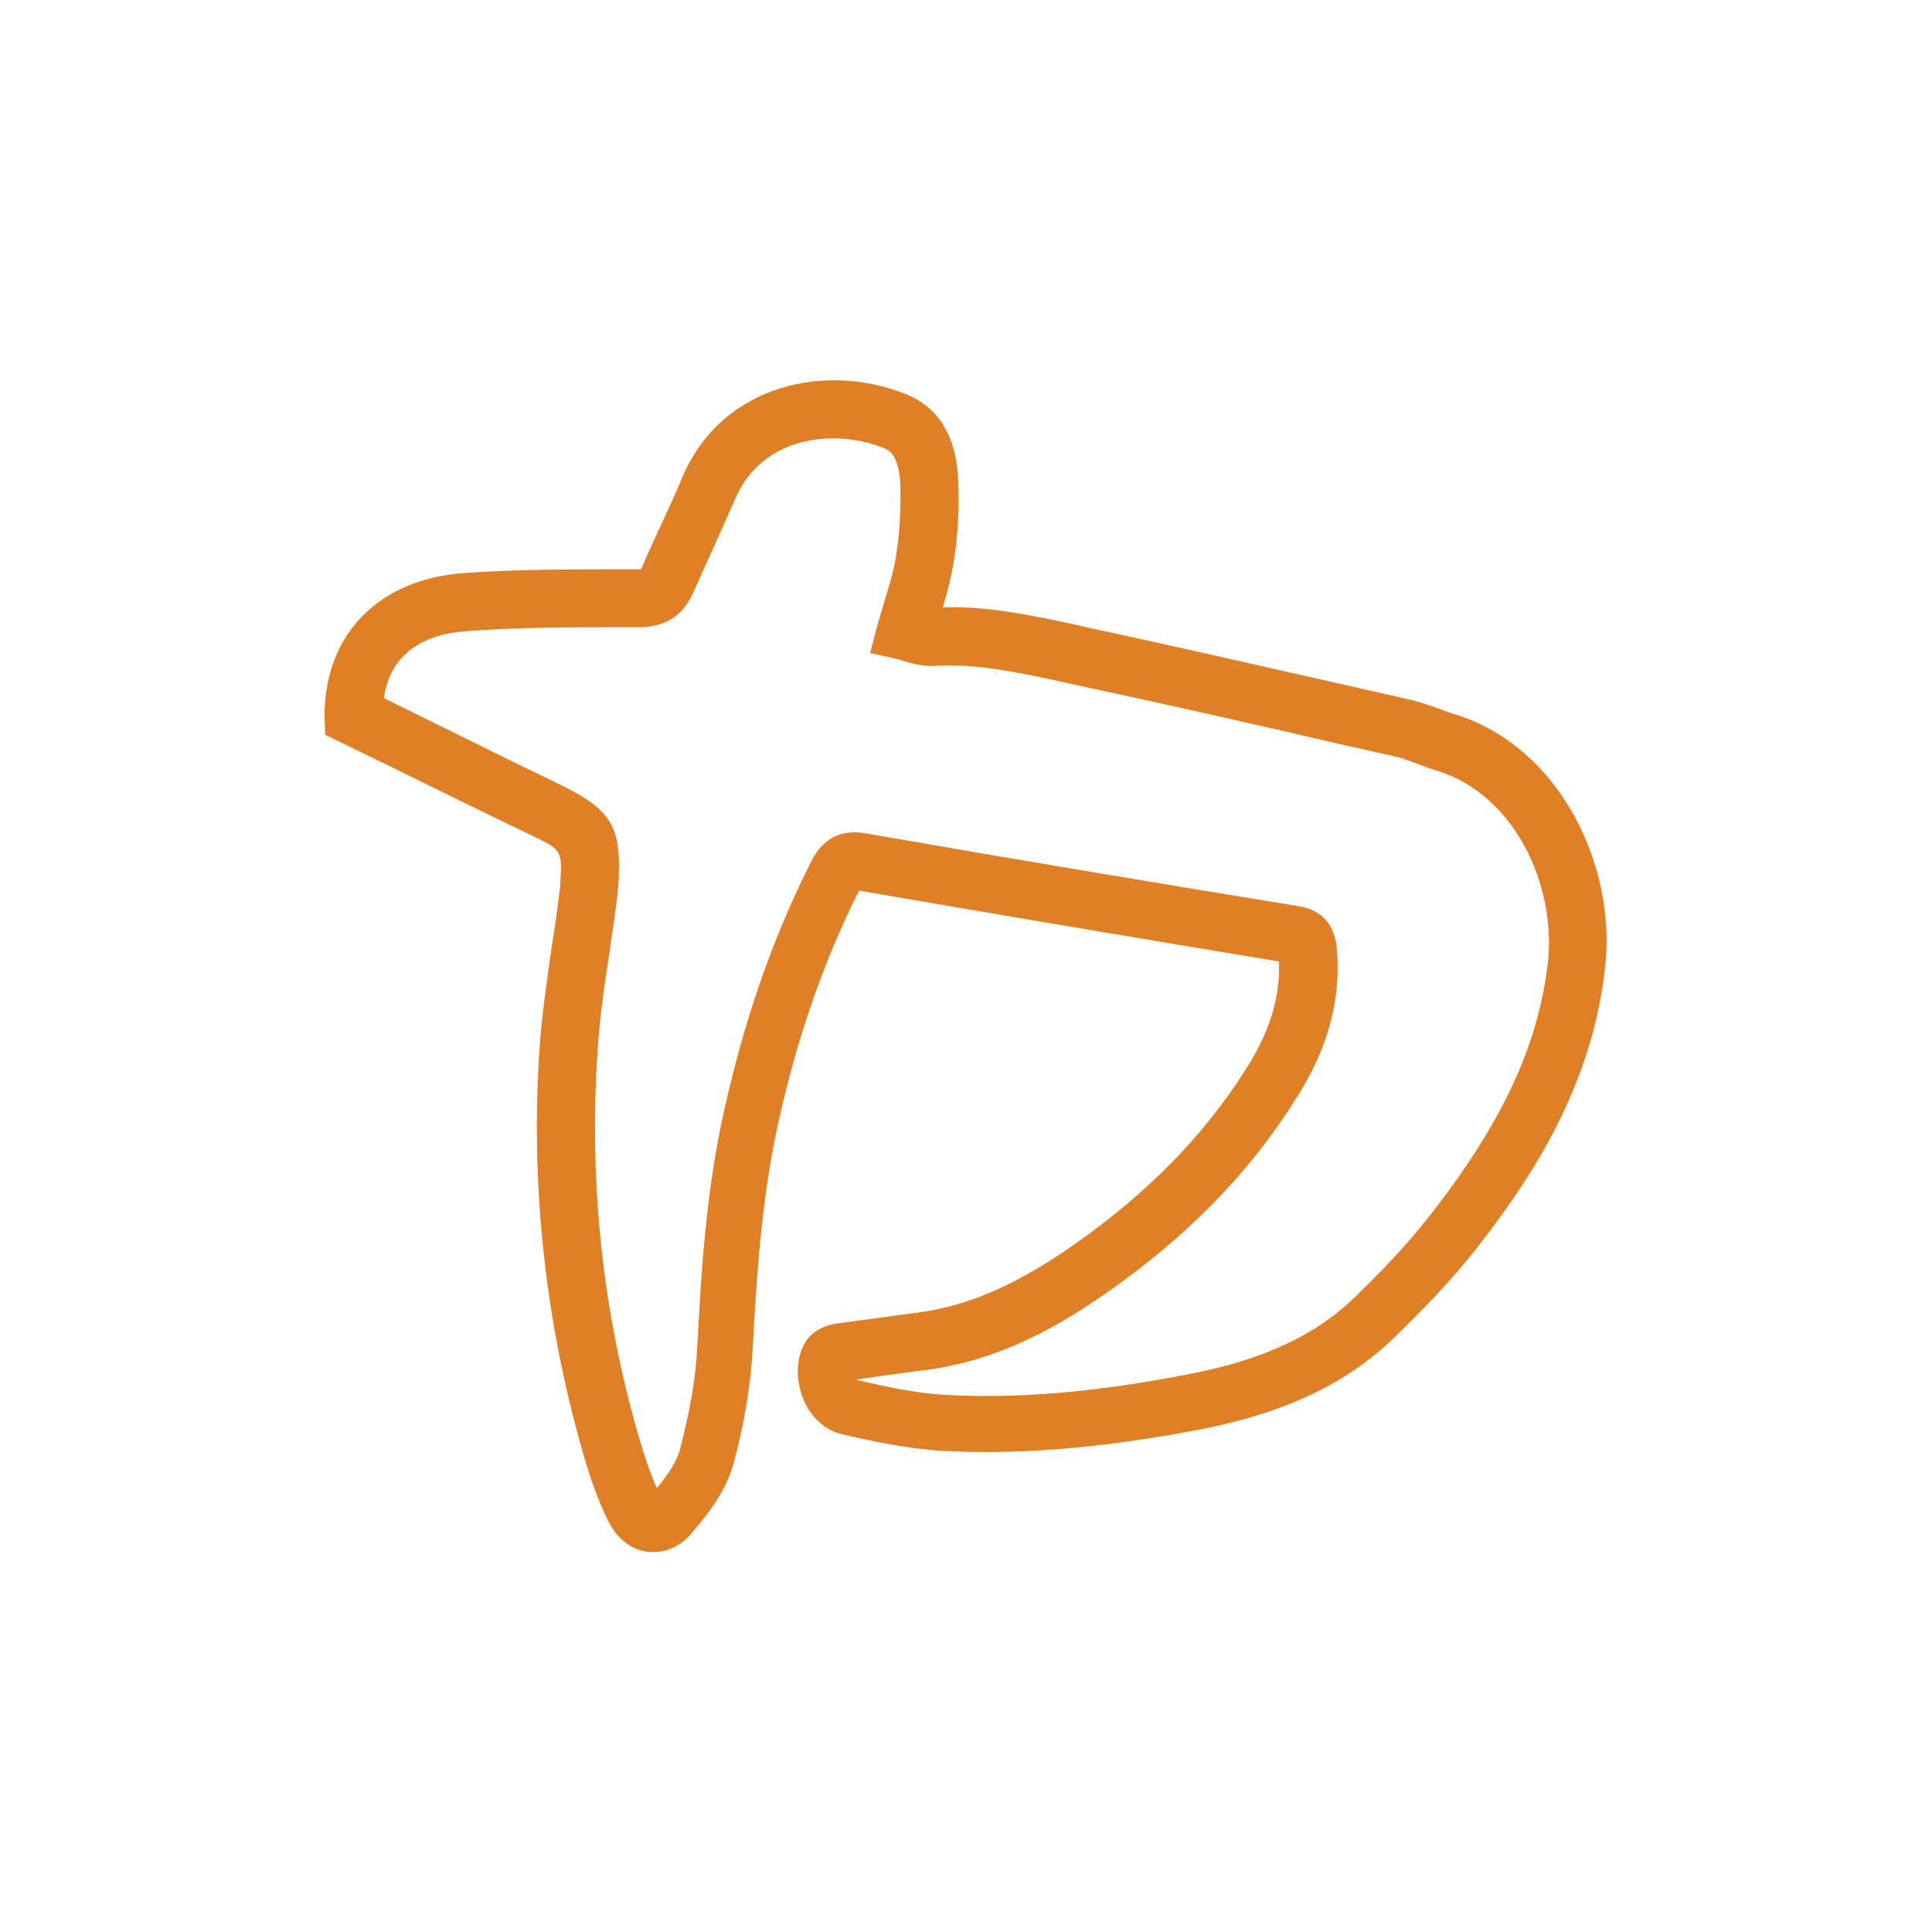 <?xml version="1.0" encoding="utf-8"?>
<!-- Generator: Adobe Illustrator 20.1.0, SVG Export Plug-In . SVG Version: 6.00 Build 0)  -->
<!DOCTYPE svg PUBLIC "-//W3C//DTD SVG 1.1//EN" "http://www.w3.org/Graphics/SVG/1.1/DTD/svg11.dtd">
<svg version="1.1" id="Layer_1" xmlns="http://www.w3.org/2000/svg" xmlns:xlink="http://www.w3.org/1999/xlink" x="0px" y="0px"
	 viewBox="0 0 300 300" style="enable-background:new 0 0 300 300;" xml:space="preserve">
<g>
	<path fill="#df8026" d="M101.5,241c-0.3,0-0.5,0-0.8,0c-1.5-0.2-4.4-1-6.3-4.9c-1.7-3.5-2.9-7.1-3.7-9.9c-6-20.6-8.4-42.1-6.9-63.8
		c0.4-5.3,1.2-10.6,1.9-15.6c0.4-2.3,0.7-4.6,1-6.9l0.1-0.8c0.1-0.7,0.2-1.3,0.2-1.9c0.3-5.2,0.3-5.2-4.5-7.5
		c-6.9-3.3-13.8-6.7-20.7-10.1l-11.3-5.5l-0.1-2.7C50.3,98.7,58.6,90,71.9,89c8.2-0.6,16.4-0.6,24.4-0.6l2.9,0c0.1,0,0.2,0,0.3,0
		c0,0,0-0.1,0.1-0.1c1-2.4,2.1-4.8,3.2-7.1c1.1-2.4,2.2-4.8,3.2-7.2c6.2-14.5,22.6-17.8,34.9-12.7c5,2.1,7.7,6.7,7.9,13.6
		c0.2,4.4-0.1,8.5-0.7,12.3c-0.4,2.4-1,4.8-1.7,7.1c7.2-0.2,14,1.3,20.6,2.7l2.6,0.6c13.6,2.9,27.4,6.1,40.8,9.1l8.8,2
		c1.6,0.4,3,0.9,4.4,1.4c0.8,0.3,1.5,0.6,2.3,0.8c16.6,5.2,24.9,23.7,23.4,38.7c-1.9,19.2-11.9,33.9-20.3,44.6
		c-3.8,4.8-8.1,9.2-12.2,13.2c-7.5,7.4-17.2,12-30.6,14.6c-15.3,2.9-27.9,3.9-39.6,3.3c-5.6-0.3-11.1-1.5-15.9-2.6
		c-2.5-0.6-4.7-2.5-5.9-5.3c-1.3-3.1-1.2-6.5,0.2-8.9c1.3-2.2,3.7-2.8,5-3c2.2-0.3,4.5-0.6,6.7-0.9c2.2-0.3,4.4-0.6,6.6-0.9
		c10.2-1.5,18.8-7,25.8-12.1c10.6-7.8,18.8-16.5,25-26.6c3.2-5.3,4.7-10.4,4.5-15.7c-19.4-3.2-41.9-7-65.2-11
		c-5.4,10.7-9.5,22.4-12.5,35.8c-2.6,11.7-3.4,23.7-4,34.9c-0.3,5.9-1.3,12-3,18.3c-1.1,4-3.7,7.5-6.2,10.4
		C105.6,240.4,103.2,241,101.5,241z M102.6,232.4L102.6,232.4L102.6,232.4z M100.8,232.3L100.8,232.3L100.8,232.3z M59.6,108.4
		l6.3,3.1c6.9,3.4,13.7,6.8,20.6,10.1c8.6,4.2,10.1,6.6,9.5,16.1c-0.1,0.9-0.2,1.8-0.3,2.7l-0.1,0.7c-0.3,2.4-0.7,4.7-1,7.1
		c-0.8,5.1-1.5,10-1.8,14.9c-1.4,20.7,0.8,41.1,6.6,60.7c0.6,2.1,1.5,4.8,2.6,7.3c1.6-2,3.1-4.1,3.6-6.1c1.5-5.7,2.5-11.2,2.7-16.4
		c0.6-11.6,1.4-24,4.2-36.4c3.2-14.3,7.6-26.8,13.4-38.3c0.7-1.4,2.8-5.5,8.5-4.5c24.1,4.2,47.5,8.1,67.2,11.3
		c3.7,0.6,5.7,2.9,6,6.8c0.6,7.6-1.3,14.9-5.8,22.2c-6.8,11.1-15.8,20.7-27.4,29.2c-7.9,5.8-17.6,11.9-29.7,13.7
		c-2.2,0.3-4.5,0.6-6.7,0.9c-1.6,0.2-3.3,0.5-4.9,0.7c0,0,0,0,0,0.1c4.4,1,9.3,2.1,13.9,2.3c11.1,0.6,23-0.4,37.5-3.2
		c11.5-2.2,19.8-6,26-12.1c3.9-3.8,7.9-7.9,11.4-12.4c11.4-14.5,17.1-26.8,18.5-39.9c1.1-11.4-5-25.5-17.2-29.3
		c-0.9-0.3-1.9-0.6-2.8-1c-1.1-0.4-2.2-0.8-3.2-1.1l-8.9-2c-13.3-3.1-27-6.2-40.6-9.1l-2.7-0.6c-6.9-1.5-13.4-2.9-20-2.5
		c-1.8,0.1-3.4-0.4-4.5-0.7c-0.3-0.1-0.6-0.2-0.9-0.3l-4.5-1l1.2-4.5c0.4-1.3,0.7-2.5,1.1-3.8c0.8-2.5,1.5-4.9,1.8-7.2
		c0.5-3.2,0.7-6.8,0.6-10.6c-0.2-4.7-1.8-5.4-2.5-5.7c-7-2.9-18.8-2.4-23.2,8c-1.1,2.5-2.2,5-3.3,7.4c-1,2.3-2.1,4.6-3.1,6.9
		c-1.6,3.7-4.4,5.5-8.5,5.5l-2.9,0c-7.8,0-15.9,0-23.8,0.6C64.9,98.5,60.5,102.2,59.6,108.4z M132.8,212.8L132.8,212.8z M99.7,88.4
		L99.7,88.4L99.7,88.4z"/>
</g>
</svg>
